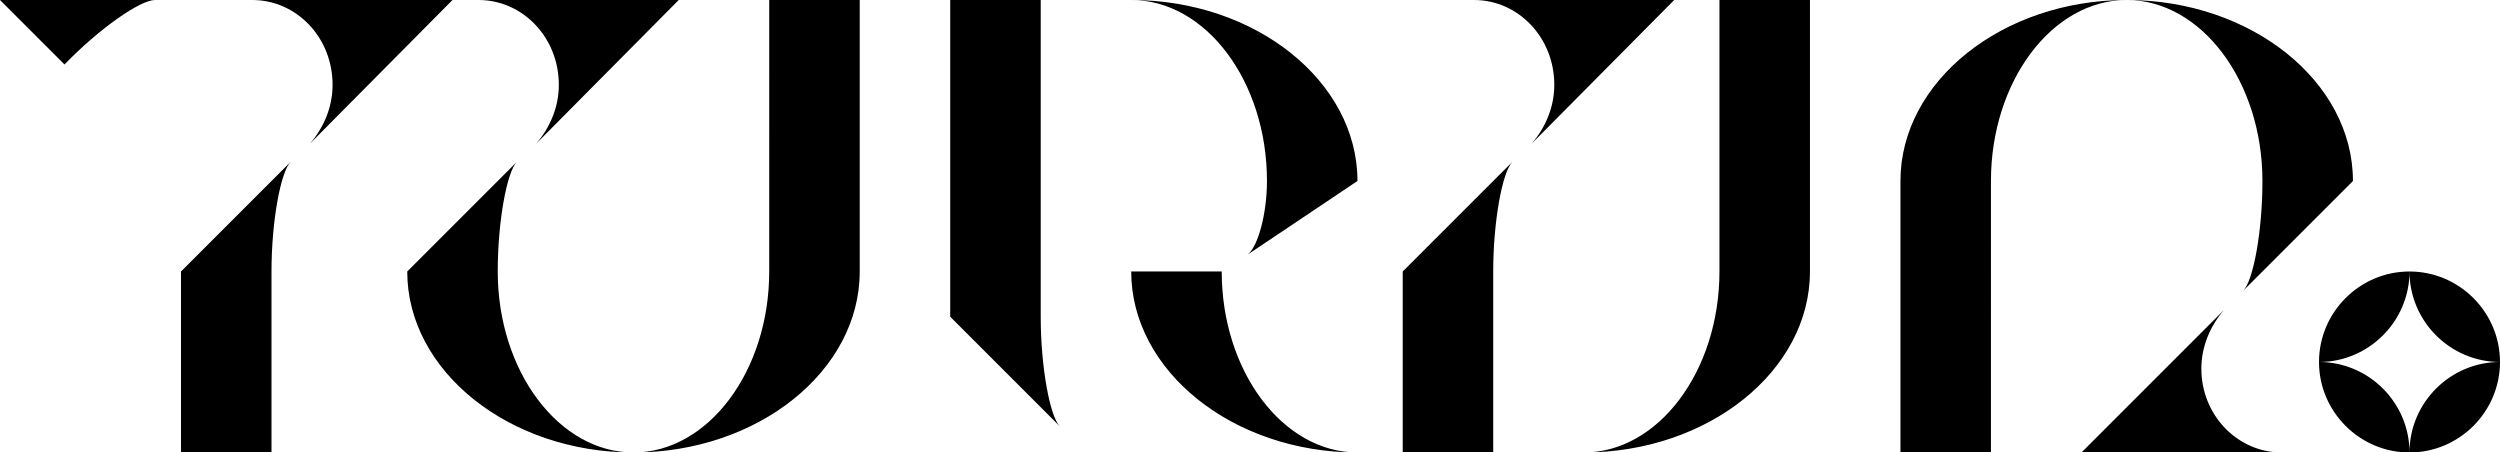 <svg width="221" height="40" viewBox="0 0 221 40" fill="none" xmlns="http://www.w3.org/2000/svg"><g clip-path="url(#clip0_8_18)"><path fill-rule="evenodd" clip-rule="evenodd" d="M5.7 5.7c3.1-3.2 6.7-5.7 8-5.7H0l5.7 5.7zM22.3 0H40L27.4 12.7c1.2-1.4 2-3.2 2-5.2 0-4.2-3.2-7.5-7.1-7.5zm25.1 12.7c1.2-1.4 2-3.2 2-5.2 0-4.2-3.2-7.5-7.1-7.5H60L47.4 12.7zm147.2 19.9c0-2 .8-3.8 2-5.2L184 40h17.7c-3.9 0-7.1-3.3-7.1-7.4zM130.3 0H148l-12.6 12.7c1.2-1.4 2-3.2 2-5.2 0-4.2-3.2-7.5-7.1-7.5zM16 24v16h8V24c0-4.4.8-8.8 1.7-9.7L16 24zm29.7-9.7c-.9.9-1.7 5.3-1.7 9.7 0 8.8 5.4 16 12 16-11 0-20-7.2-20-16l9.7-9.7zM76 24c0 8.8-9 16-20 16 6.6 0 12-7.2 12-16V0h8v24zm92-8v24h8V16c0-8.8 5.4-16 12-16s12 7.2 12 16c0 4.397-.799 8.795-1.698 9.698L208 16c0-8.8-9-16-20-16s-20 7.2-20 16zm-56 0c0-8.8-5.4-16-12-16 11 0 20 7.2 20 16l-9.7 6.5c.9-.7 1.7-3.6 1.7-6.5zM92 28V0h-8v28l9.7 9.7c-.9-.9-1.7-5.3-1.7-9.7zm8-4h8c0 8.8 5.4 16 12 16-11 0-20-7.2-20-16zm24 16h8V24c0-4.4.8-8.8 1.7-9.7L124 24v16zm16 0c6.6 0 12-7.2 12-16V0h8v24c0 8.8-9 16-20 16zm73-16c0 4.4 3.6 8 8 8 0-4.4-3.6-8-8-8zm8 8c-4.4 0-8 3.6-8 8 4.4 0 8-3.6 8-8zm-8 8c0-4.4-3.6-8-8-8 0 4.4 3.6 8 8 8zm-8-8c4.4 0 8-3.6 8-8-4.4 0-8 3.6-8 8z" fill="#000"/></g><defs><clipPath id="clip0_8_18"><path fill="#fff" d="M0 0H221V40H0z"/></clipPath></defs></svg>